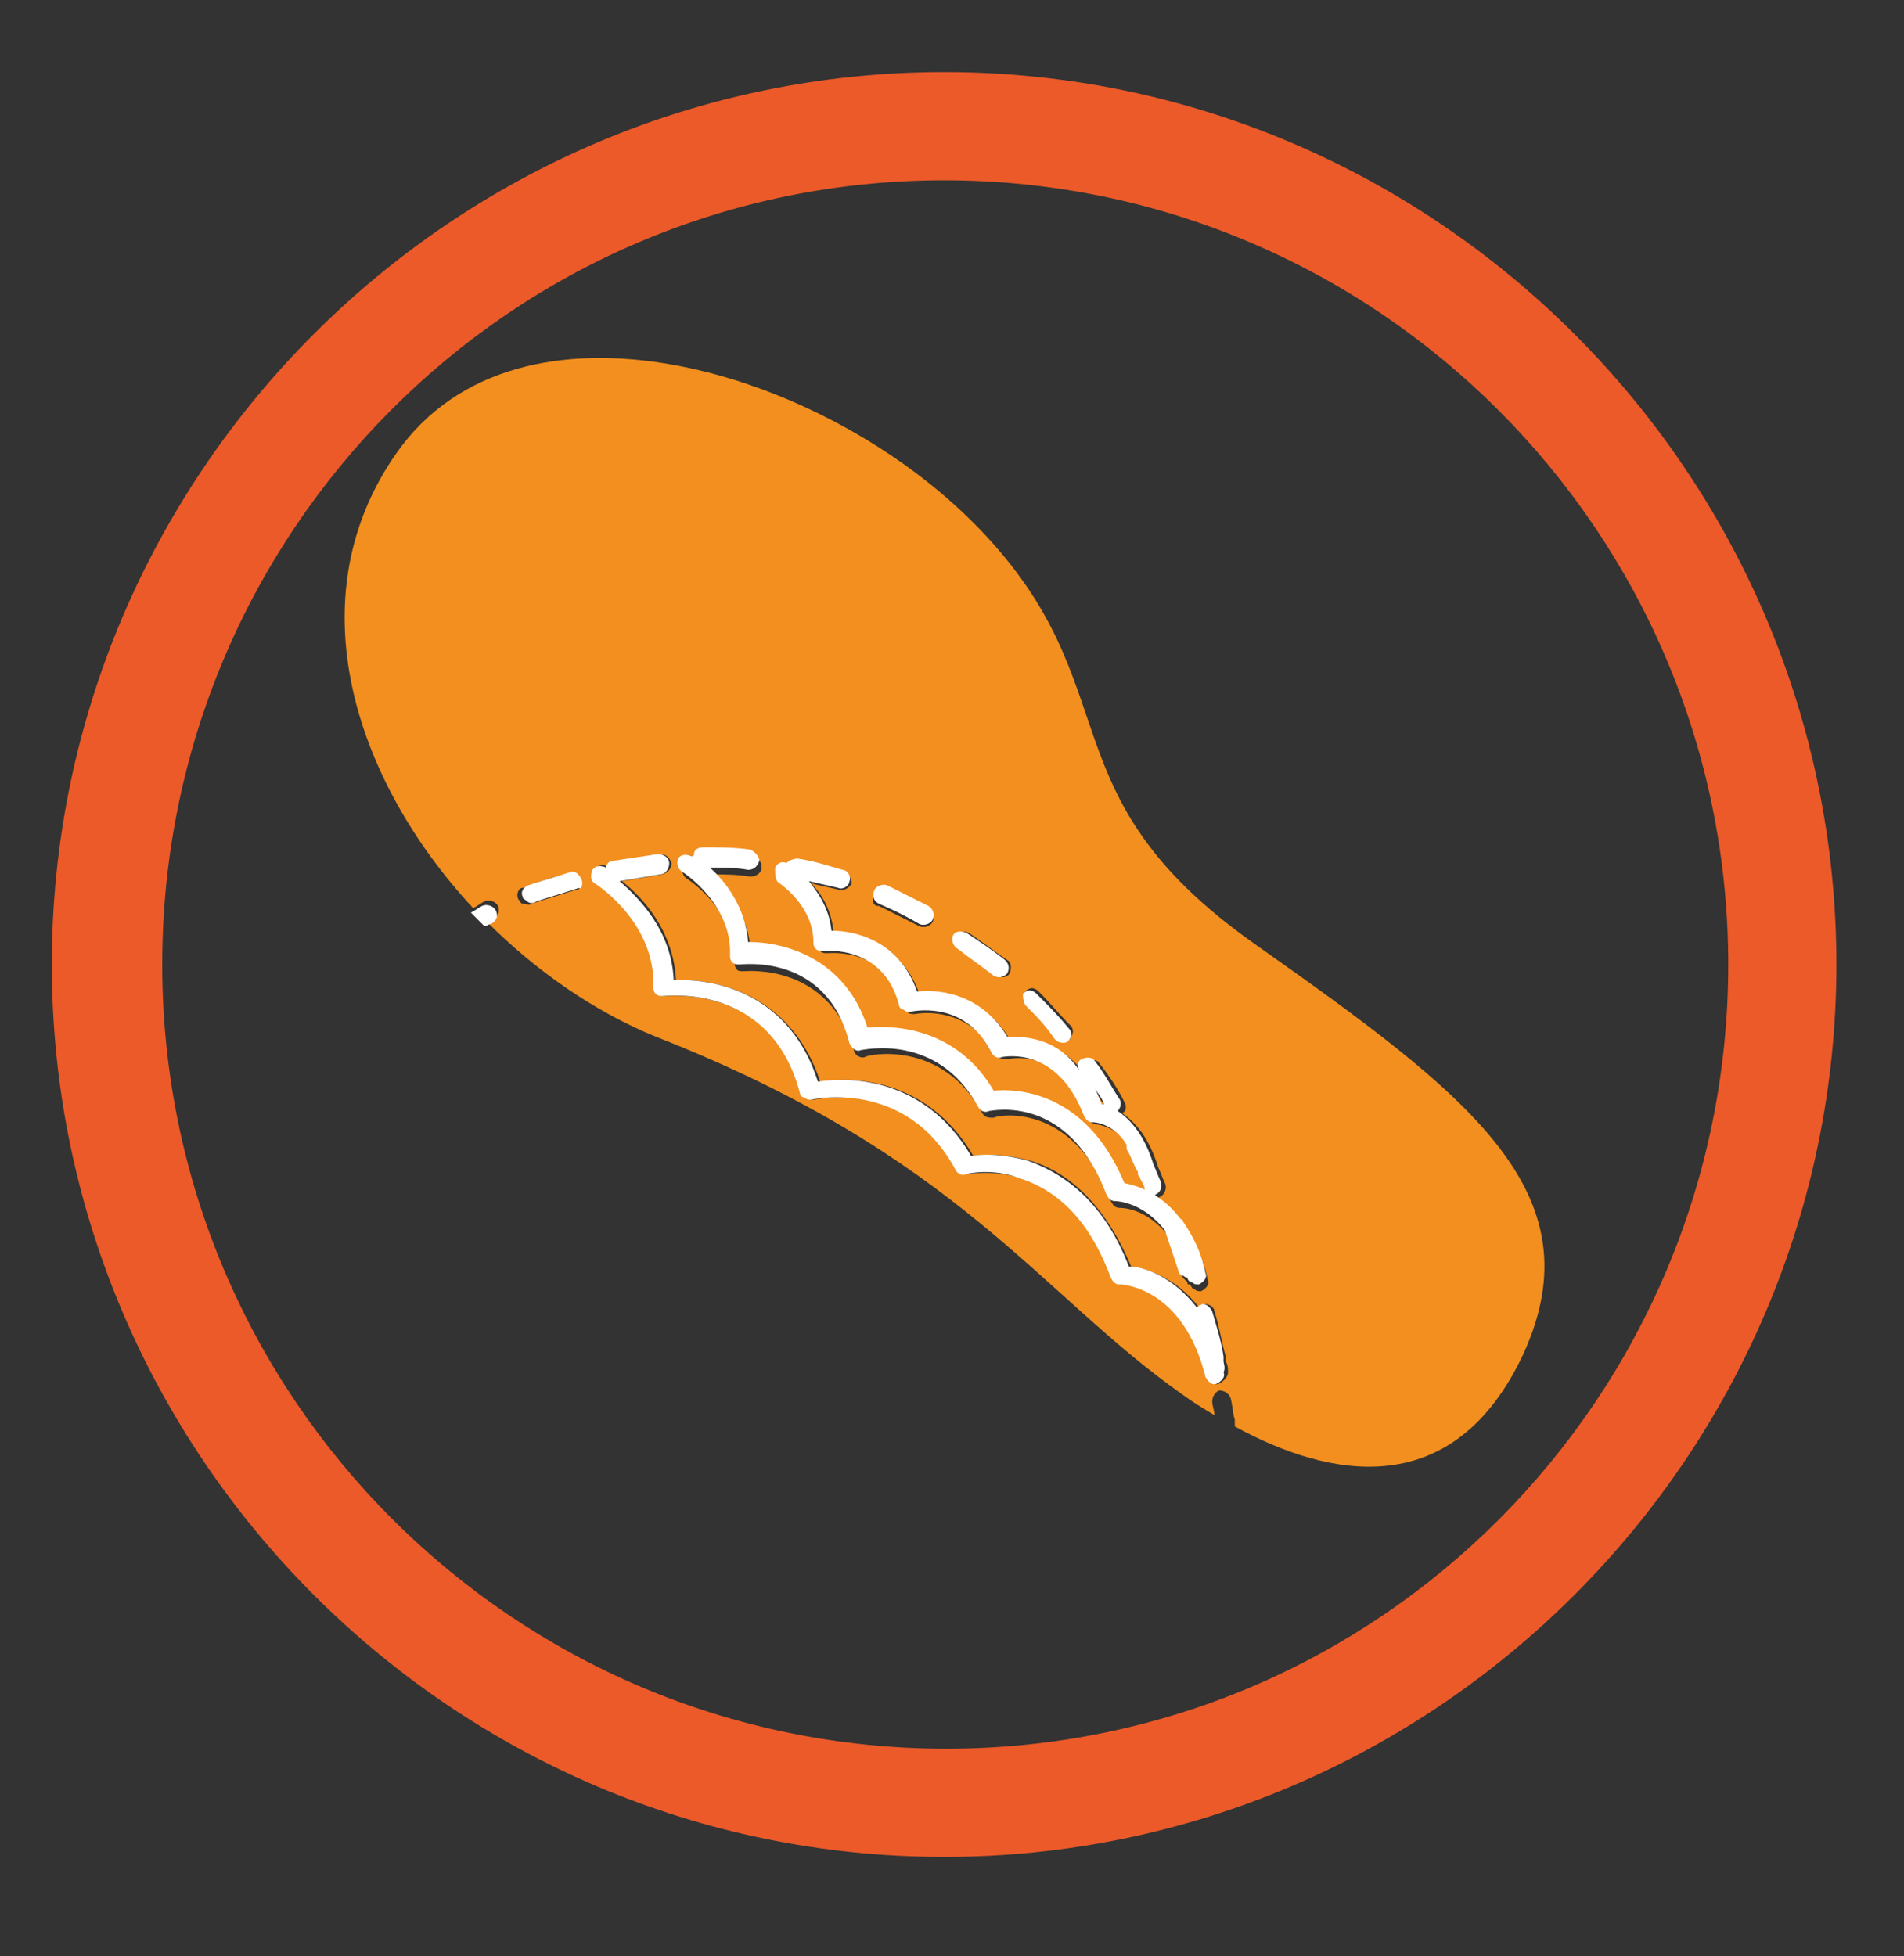 <?xml version="1.0" encoding="utf-8"?>
<!-- Generator: Adobe Illustrator 22.0.1, SVG Export Plug-In . SVG Version: 6.00 Build 0)  -->
<svg version="1.1" id="Layer_1" xmlns="http://www.w3.org/2000/svg" xmlns:xlink="http://www.w3.org/1999/xlink" x="0px" y="0px"
	 viewBox="0 0 84.5 86.8" style="enable-background:new 0 0 84.5 86.8;" xml:space="preserve">
<rect x="0" y="0" width="84.5" height="86.8" fill="#333333" stroke="none"/>
<style type="text/css">
	.st0{fill:#F28F1E;}
	.st1{fill:#FFFFFF;}
	.st2{fill:#EC5A29;}
</style>
<path class="st0" d="M49,49c-0.2-0.2-0.3-0.5-0.5-0.7c0.1,0.2,0.2,0.4,0.3,0.7C48.9,49,49,49,49,49"/>
<path class="st0" d="M54.1,61.4c-0.2,0.1-0.5-0.1-0.5-0.3c-1-4-3.7-4.1-3.8-4.1c-0.2,0-0.3-0.1-0.4-0.3c-0.9-2.3-2.2-3.8-4-4.4
	c-1.3-0.4-2.4-0.2-2.4-0.2c-0.2,0-0.4,0-0.5-0.2c-2.2-4.1-6.3-3.1-6.4-3.1c-0.1,0-0.2,0-0.3-0.1c-0.1-0.1-0.1-0.1-0.2-0.2
	c-1.3-4.8-5.9-4.3-6.1-4.3c-0.1,0-0.3,0-0.3-0.1c-0.1-0.1-0.1-0.2-0.1-0.3c0.1-2.9-2.6-4.5-2.6-4.6c-0.2-0.1-0.3-0.4-0.1-0.6
	c0.1-0.2,0.4-0.3,0.6-0.1c0,0,0,0,0,0c0-0.2,0.2-0.3,0.3-0.3c0.7-0.1,1.4-0.2,2-0.3c0.2,0,0.4,0.1,0.5,0.4c0,0.2-0.1,0.4-0.4,0.5
	c-0.6,0.1-1.2,0.2-1.8,0.3c0.9,0.7,2.3,2.2,2.4,4.4c2-0.1,5.2,0.8,6.4,4.5c1.2-0.2,4.7-0.3,6.8,3.3c0.5-0.1,1.4-0.1,2.5,0.2
	c1.4,0.4,3.2,1.6,4.5,4.7c0.6,0.1,1.9,0.4,3,1.8c0,0,0.1-0.1,0.2-0.1c0.2-0.1,0.5,0.1,0.5,0.3c0.2,0.6,0.3,1.3,0.5,2
	c0,0.1,0,0.1,0,0.2c0.1,0.2,0.1,0.3,0.1,0.5C54.5,61.1,54.3,61.3,54.1,61.4 M25.5,39.5c-0.6,0.2-1.3,0.4-1.9,0.6
	c-0.1,0.1-0.3,0-0.4,0c-0.1,0-0.1-0.1-0.2-0.2c-0.1-0.2,0-0.5,0.2-0.5c0.6-0.2,1.3-0.5,1.9-0.6c0.2-0.1,0.5,0.1,0.5,0.3
	C25.9,39.2,25.8,39.5,25.5,39.5 M30.7,38c0,0,0.1,0.1,0.2,0.2c0-0.2,0.2-0.3,0.4-0.3c0.7,0,1.4,0,2.1,0.1c0.2,0,0.4,0.2,0.4,0.5
	c0,0.2-0.2,0.4-0.5,0.4c-0.6-0.1-1.2-0.1-1.7-0.1c0.7,0.7,1.6,1.8,1.7,3.3c1.6,0,4.3,0.7,5.3,3.8c1-0.1,3.9-0.2,5.6,2.8
	c1-0.1,4.1-0.1,5.8,4.1c0.5,0.1,1.6,0.4,2.5,1.6c0,0,0,0,0.1,0.1c0.4,0.6,0.8,1.3,1,2.3c0.1,0.2-0.1,0.4-0.3,0.5
	c-0.1,0-0.2,0-0.3-0.1c-0.1,0-0.1-0.1-0.2-0.2c-0.1,0-0.1,0-0.1-0.1c-0.1-0.1-0.1-0.1-0.2-0.2c-0.2-0.6-0.4-1.2-0.6-1.8
	c-1-1.3-2.1-1.3-2.2-1.3c-0.2,0-0.3-0.1-0.4-0.3c-1.7-4.5-5.1-3.8-5.2-3.7c-0.2,0-0.4,0-0.5-0.2c-1.8-3.3-5.1-2.6-5.2-2.5
	c-0.2,0.1-0.5-0.1-0.5-0.3c-1.1-3.9-4.8-3.5-4.9-3.5c-0.1,0-0.3,0-0.3-0.1c-0.1-0.1-0.1-0.2-0.1-0.3c0.1-2.3-2.1-3.7-2.1-3.7
	c-0.2-0.1-0.3-0.4-0.1-0.6C30.3,37.9,30.5,37.9,30.7,38 M35,38.4c0.1-0.2,0.3-0.3,0.5-0.2c0.7,0.1,1.3,0.3,2,0.5
	c0.2,0.1,0.3,0.3,0.3,0.5c-0.1,0.2-0.3,0.3-0.5,0.3c-0.4-0.1-0.9-0.2-1.3-0.3c0.5,0.5,0.9,1.2,1,2.2c0.9,0,3,0.4,3.8,2.7
	c0.8-0.1,2.8,0,4,2c0.7-0.1,2.1,0,3.3,1.5c-0.1-0.2,0-0.4,0.1-0.5c0.2-0.1,0.5-0.1,0.6,0.1c0.4,0.5,0.8,1.1,1.1,1.7
	c0.1,0.2,0.1,0.4-0.1,0.5c0.6,0.4,1.2,1.1,1.6,2.4c0.1,0.2,0.2,0.5,0.3,0.7c0.1,0.2,0,0.5-0.2,0.6c-0.1,0.1-0.3,0-0.4,0
	c-0.1,0-0.1-0.1-0.1-0.2c-0.1-0.2-0.2-0.3-0.2-0.5c0-0.1-0.1-0.1-0.1-0.2c0,0,0,0,0-0.1c-0.2-0.3-0.3-0.7-0.5-1c0-0.1,0-0.2,0-0.2
	c-0.6-0.9-1.5-1-1.5-1c-0.2,0-0.3-0.1-0.4-0.3c-1.2-3.2-3.5-2.6-3.6-2.6c-0.2,0-0.4,0-0.5-0.2c-1.3-2.3-3.6-1.8-3.6-1.8
	c-0.1,0-0.3,0-0.3-0.1c-0.1-0.1-0.1-0.1-0.2-0.2c-0.7-2.7-3.3-2.4-3.4-2.4c-0.1,0-0.2,0-0.3-0.1c-0.1-0.1-0.1-0.2-0.1-0.3
	c0.1-1.6-1.5-2.6-1.5-2.6c-0.2-0.1-0.3-0.4-0.1-0.6C34.6,38.4,34.8,38.4,35,38.4 M39.4,39.4c0.6,0.3,1.2,0.6,1.8,0.9
	c0.2,0.1,0.3,0.4,0.2,0.6c-0.1,0.2-0.4,0.3-0.6,0.2c-0.6-0.3-1.2-0.6-1.8-0.9c0,0-0.1,0-0.1,0c-0.2-0.1-0.2-0.3-0.1-0.5
	C38.9,39.4,39.1,39.3,39.4,39.4 M43,41.4c0.6,0.4,1.1,0.8,1.7,1.2c0.2,0.1,0.2,0.4,0.1,0.6c-0.1,0.2-0.4,0.2-0.6,0.1c0,0,0,0,0,0
	c-0.5-0.4-1.1-0.8-1.6-1.2c-0.2-0.1-0.2-0.4-0.1-0.6C42.5,41.3,42.8,41.3,43,41.4 M45.5,44c0.2-0.2,0.4-0.2,0.6,0
	c0.5,0.5,0.9,1,1.4,1.5c0.2,0.2,0.1,0.4,0,0.6c-0.1,0.1-0.4,0.1-0.5,0c0,0-0.1,0-0.1-0.1c-0.4-0.5-0.9-1-1.3-1.5
	C45.4,44.4,45.4,44.2,45.5,44 M67.6,60.1c3.3-7.2-2.4-11.5-11.9-18.2c-9.5-6.7-5.4-11.4-12.3-18.5c-6.9-7.1-20.4-11-25.8-3.3
	c-4.5,6.4-1.9,14.5,3.4,20.2c0.2-0.1,0.3-0.2,0.5-0.3c0.2-0.1,0.5,0,0.6,0.2c0.1,0.2,0,0.5-0.2,0.6c-0.1,0-0.2,0.1-0.3,0.1
	c2.2,2.2,4.8,4,7.5,5.1c13.5,5.3,17,11.4,23.4,15.9c0.4,0.3,0.9,0.6,1.4,0.9c0-0.2-0.1-0.4-0.1-0.6c0-0.2,0.1-0.4,0.3-0.5
	c0.2,0,0.4,0.1,0.5,0.3c0.1,0.3,0.1,0.7,0.2,1c0,0.1,0,0.2,0,0.3C59,65.6,64.5,66.7,67.6,60.1"/>
<path class="st1" d="M22,40.4c-0.1-0.2-0.4-0.3-0.6-0.2c-0.2,0.1-0.3,0.2-0.5,0.3c0.2,0.2,0.4,0.4,0.6,0.6c0.1,0,0.2-0.1,0.3-0.1
	C22.1,40.8,22.1,40.6,22,40.4"/>
<path class="st1" d="M45.5,44.6c0.5,0.5,0.9,0.9,1.3,1.5c0,0,0.1,0.1,0.1,0.1c0.2,0.1,0.4,0.1,0.5,0c0.2-0.2,0.2-0.4,0-0.6
	c-0.4-0.5-0.9-1-1.4-1.5c-0.2-0.2-0.4-0.2-0.6,0C45.4,44.2,45.4,44.4,45.5,44.6"/>
<path class="st1" d="M42.5,42.1c0.5,0.4,1.1,0.8,1.6,1.2c0,0,0,0,0,0c0.2,0.1,0.4,0.1,0.6-0.1c0.1-0.2,0.1-0.4-0.1-0.6
	c-0.5-0.4-1.1-0.8-1.7-1.2c-0.2-0.1-0.5-0.1-0.6,0.1C42.2,41.7,42.3,42,42.5,42.1"/>
<path class="st1" d="M39,40.1C39,40.2,39,40.2,39,40.1c0.7,0.3,1.3,0.6,1.8,0.9c0.2,0.1,0.5,0,0.6-0.2c0.1-0.2,0-0.5-0.2-0.6
	c-0.6-0.3-1.2-0.6-1.8-0.9c-0.2-0.1-0.5,0-0.6,0.2C38.7,39.8,38.8,40,39,40.1"/>
<path class="st1" d="M25.8,39c-0.1-0.2-0.3-0.4-0.5-0.3c-0.6,0.2-1.3,0.4-1.9,0.6c-0.2,0.1-0.3,0.3-0.2,0.5c0,0.1,0.1,0.1,0.2,0.2
	c0.1,0.1,0.3,0.1,0.4,0c0.6-0.2,1.3-0.4,1.9-0.6C25.8,39.5,25.9,39.2,25.8,39"/>
<path class="st1" d="M54.3,60.4c0-0.1,0-0.1,0-0.2c-0.1-0.7-0.3-1.3-0.5-2c-0.1-0.2-0.3-0.4-0.5-0.3c-0.1,0-0.1,0.1-0.2,0.1
	c-1.1-1.4-2.4-1.8-3-1.8c-1.2-3.1-3.1-4.2-4.5-4.7c-1.1-0.3-2-0.3-2.5-0.2c-2.1-3.6-5.6-3.5-6.8-3.3c-1.2-3.8-4.4-4.6-6.4-4.5
	c-0.1-2.2-1.5-3.6-2.4-4.4c0.6-0.1,1.2-0.2,1.8-0.3c0.2,0,0.4-0.2,0.4-0.5c0-0.2-0.2-0.4-0.5-0.4c-0.7,0.1-1.3,0.2-2,0.3
	c-0.2,0-0.3,0.2-0.3,0.3c0,0,0,0,0,0c-0.2-0.1-0.5-0.1-0.6,0.1c-0.1,0.2-0.1,0.5,0.1,0.6c0,0,2.7,1.7,2.6,4.6c0,0.1,0,0.2,0.1,0.3
	c0.1,0.1,0.2,0.1,0.3,0.1c0.2,0,4.8-0.6,6.1,4.3c0,0.1,0.1,0.2,0.2,0.2c0.1,0.1,0.2,0.1,0.3,0.1c0,0,4.2-1,6.4,3.1
	c0.1,0.2,0.3,0.3,0.5,0.2c0,0,1.1-0.3,2.4,0.2c1.8,0.6,3.1,2,4,4.4c0.1,0.2,0.2,0.3,0.4,0.3c0.1,0,2.8,0.1,3.8,4.1
	c0.1,0.2,0.3,0.4,0.5,0.3c0.2-0.1,0.4-0.3,0.3-0.5C54.4,60.7,54.3,60.5,54.3,60.4"/>
<path class="st1" d="M30.3,38.7c0,0,2.2,1.4,2.1,3.7c0,0.1,0,0.2,0.1,0.3c0.1,0.1,0.2,0.1,0.3,0.1c0.2,0,3.9-0.5,4.9,3.5
	c0.1,0.2,0.3,0.4,0.5,0.3c0.1,0,3.4-0.8,5.2,2.5c0.1,0.2,0.3,0.3,0.5,0.2c0.1,0,3.5-0.8,5.2,3.7c0.1,0.2,0.2,0.3,0.4,0.3
	c0,0,1.2,0,2.2,1.3c0.2,0.6,0.4,1.2,0.6,1.8c0,0.1,0.1,0.2,0.2,0.2c0,0,0.1,0.1,0.2,0.1c0,0.1,0.1,0.2,0.2,0.2
	c0.1,0.1,0.2,0.1,0.3,0.1c0.2-0.1,0.4-0.3,0.3-0.5c-0.2-1-0.6-1.7-1-2.3c0,0,0-0.1-0.1-0.1c-0.9-1.2-2-1.5-2.5-1.6
	c-1.7-4.1-4.8-4.2-5.8-4.1c-1.7-2.9-4.6-2.9-5.6-2.8c-1-3.1-3.7-3.8-5.3-3.8c-0.1-1.5-1-2.7-1.7-3.3c0.6,0,1.2,0,1.7,0.1
	c0.2,0,0.4-0.1,0.5-0.4c0-0.2-0.2-0.4-0.4-0.5c-0.7-0.1-1.4-0.1-2.1-0.1c-0.2,0-0.4,0.1-0.4,0.3C30.8,38,30.7,38,30.7,38
	c-0.2-0.1-0.5-0.1-0.6,0.1C30,38.3,30.1,38.6,30.3,38.7"/>
<path class="st1" d="M49,49c0,0-0.1,0-0.1,0c-0.1-0.2-0.2-0.5-0.3-0.7C48.7,48.5,48.9,48.7,49,49 M34.6,39.2c0,0,1.5,1,1.5,2.6
	c0,0.1,0,0.2,0.1,0.3c0.1,0.1,0.2,0.1,0.3,0.1c0.1,0,2.7-0.3,3.4,2.4c0,0.1,0.1,0.2,0.2,0.2c0.1,0.1,0.2,0.1,0.3,0.1
	c0,0,2.4-0.6,3.6,1.8c0.1,0.2,0.3,0.3,0.5,0.2c0.1,0,2.4-0.5,3.6,2.6c0.1,0.2,0.2,0.3,0.4,0.3c0,0,0.9,0,1.5,1c0,0.1,0,0.2,0,0.2
	c0.2,0.3,0.3,0.7,0.5,1c0,0,0,0,0,0.1c0,0.1,0.1,0.1,0.1,0.2c0.1,0.2,0.2,0.3,0.2,0.5c0,0.1,0.1,0.1,0.1,0.2c0.1,0.1,0.3,0.1,0.4,0
	c0.2-0.1,0.3-0.3,0.2-0.6c-0.1-0.2-0.2-0.5-0.3-0.7c-0.4-1.3-1-2-1.6-2.4c0.1-0.1,0.2-0.3,0.1-0.5c-0.4-0.6-0.7-1.2-1.1-1.7
	c-0.1-0.2-0.4-0.2-0.6-0.1c-0.2,0.1-0.2,0.3-0.1,0.5C46.9,46,45.4,46,44.7,46c-1.2-2-3.2-2.1-4-2c-0.8-2.3-2.8-2.7-3.8-2.7
	c-0.1-1-0.6-1.7-1-2.2c0.4,0.1,0.9,0.2,1.3,0.3c0.2,0.1,0.5-0.1,0.5-0.3c0.1-0.2-0.1-0.5-0.3-0.5c-0.7-0.2-1.3-0.4-2-0.5
	c-0.2,0-0.4,0.1-0.5,0.2c-0.2-0.1-0.4,0-0.5,0.2C34.4,38.8,34.4,39.1,34.6,39.2"/>
<path class="st2" d="M41.9,82.4c-21.8,0-39.6-17.8-39.6-39.6C2.3,21,20.1,3.2,41.9,3.2S81.5,21,81.5,42.8
	C81.5,64.6,63.7,82.4,41.9,82.4z M41.9,8C22.7,8,7.2,23.6,7.2,42.8c0,19.2,15.6,34.8,34.8,34.8S76.7,62,76.7,42.8
	C76.7,23.6,61.1,8,41.9,8z"/>
</svg>

